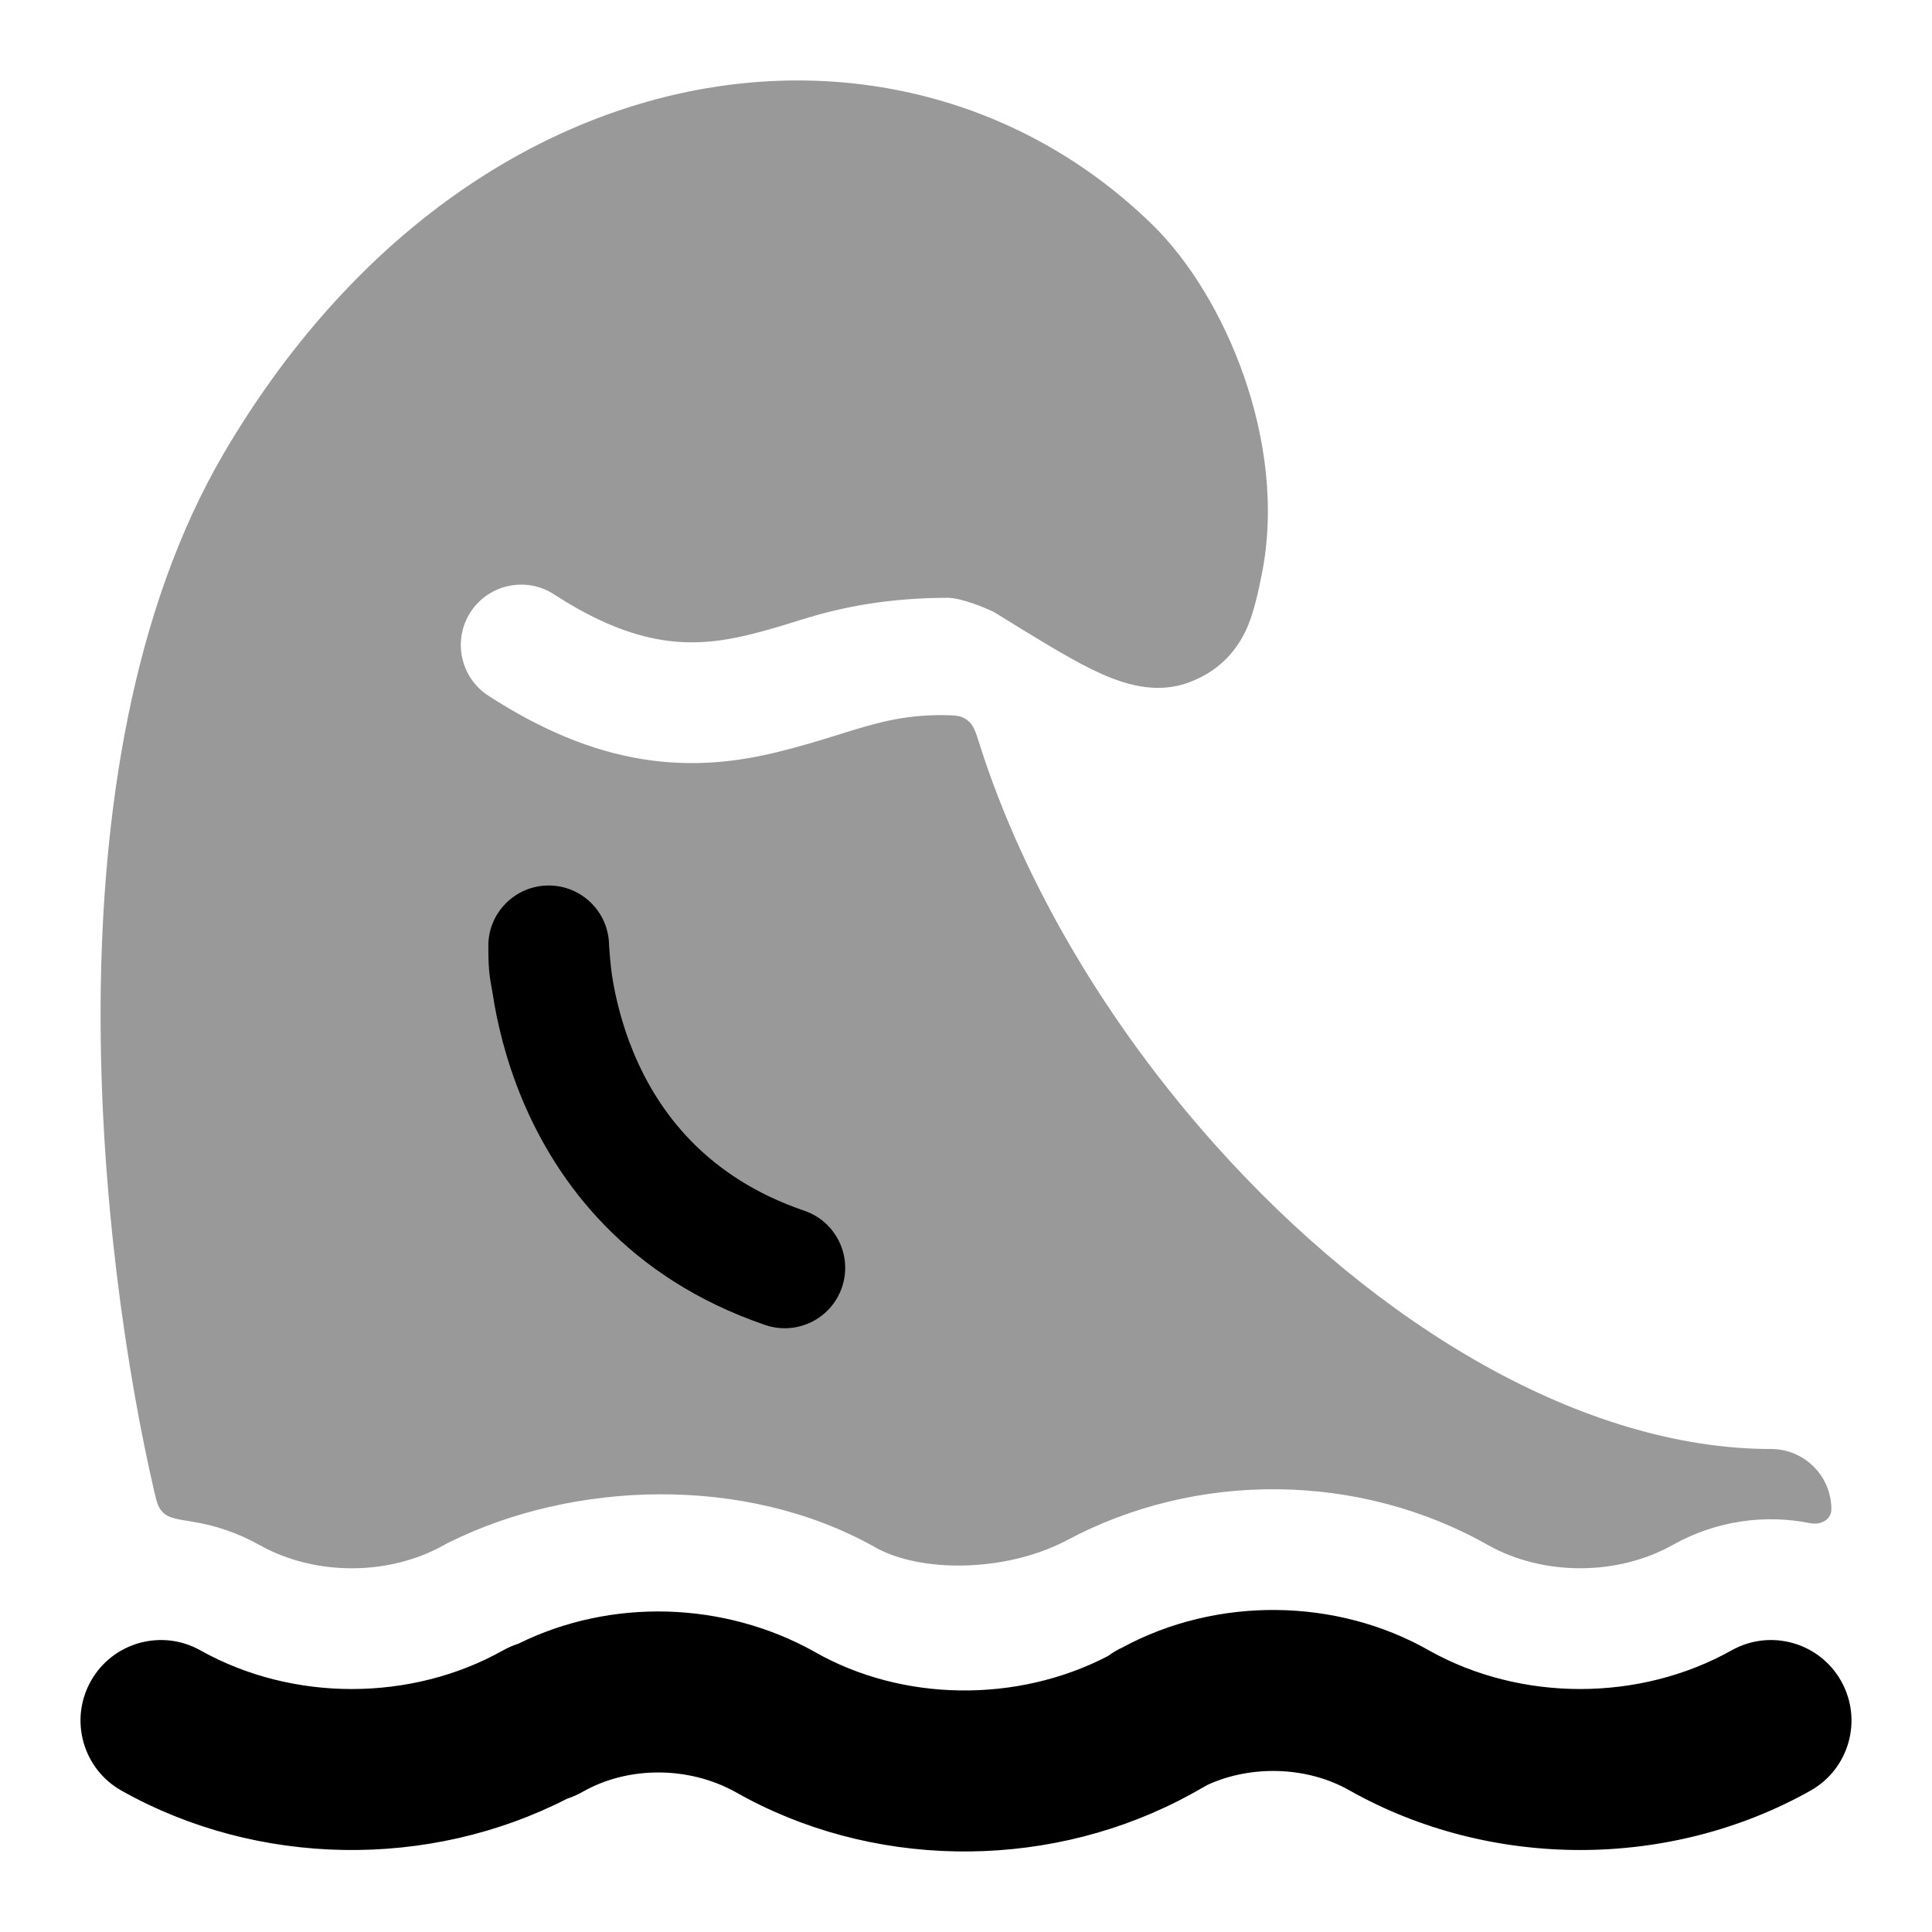 <svg width="24" height="24" viewBox="0 0 24 24" xmlns="http://www.w3.org/2000/svg">
<path opacity="0.4" d="M11.784 7.426C11.964 7.435 12.225 7.547 12.312 7.586C12.325 7.591 12.331 7.594 12.339 7.599C12.348 7.603 12.355 7.608 12.369 7.616C12.824 7.898 13.245 8.158 13.555 8.311C13.72 8.392 13.9 8.468 14.087 8.51C14.277 8.553 14.521 8.571 14.775 8.475C15.105 8.351 15.335 8.13 15.476 7.833C15.575 7.624 15.634 7.334 15.671 7.151C15.845 6.301 15.714 5.422 15.453 4.674C15.193 3.928 14.78 3.242 14.306 2.782C12.736 1.255 10.578 0.69 8.446 1.161C6.315 1.632 4.255 3.122 2.785 5.623C1.632 7.586 1.265 10.121 1.25 12.459C1.235 14.814 1.577 17.068 1.92 18.545C1.921 18.549 1.922 18.552 1.923 18.555C1.951 18.674 1.966 18.734 2.033 18.796C2.1 18.857 2.196 18.872 2.389 18.903C2.674 18.948 2.957 19.043 3.224 19.193C3.909 19.578 4.831 19.578 5.516 19.193L5.55 19.174L5.585 19.157C7.119 18.397 9.245 18.314 10.856 19.212L10.868 19.219C11.423 19.535 12.472 19.538 13.242 19.14C14.859 18.269 16.887 18.286 18.489 19.196C19.174 19.578 20.093 19.576 20.777 19.193C21.319 18.889 21.925 18.808 22.49 18.922C22.616 18.947 22.75 18.878 22.75 18.75C22.75 18.335 22.414 18 22 18C19.678 18 17.115 16.483 15.092 14.218C13.748 12.714 12.712 10.957 12.17 9.249C12.118 9.084 12.092 9.002 12.014 8.944C11.936 8.887 11.87 8.886 11.736 8.884L11.712 8.883C11.202 8.883 10.88 8.981 10.41 9.128L10.404 9.13C10.19 9.196 9.942 9.273 9.651 9.344C9.186 9.457 8.629 9.535 7.979 9.43C7.337 9.326 6.712 9.06 6.066 8.642C5.719 8.416 5.62 7.952 5.845 7.604C6.071 7.257 6.535 7.158 6.882 7.383C7.4 7.719 7.831 7.886 8.219 7.949C8.607 8.012 8.952 7.97 9.297 7.887C9.539 7.828 9.747 7.763 9.964 7.695L9.979 7.691C10.46 7.541 11.038 7.426 11.784 7.426Z" fill="currentColor"/>
<path d="M6.816 11C7.229 11 7.564 11.334 7.566 11.746C7.571 11.812 7.584 11.995 7.603 12.12C7.642 12.372 7.72 12.716 7.874 13.085C8.178 13.81 8.772 14.624 9.991 15.04C10.383 15.174 10.593 15.6 10.459 15.992C10.325 16.384 9.899 16.593 9.507 16.46C7.793 15.875 6.92 14.689 6.491 13.665C6.279 13.158 6.173 12.691 6.121 12.349C6.094 12.177 6.066 12.12 6.066 11.75C6.066 11.335 6.402 11 6.816 11Z" fill="currentColor"/>
<path fill-rule="evenodd" clip-rule="evenodd" d="M14.655 22.362C14.717 22.33 14.777 22.297 14.838 22.264L15.001 22.172C15.548 21.921 16.244 21.944 16.764 22.241L16.771 22.245L16.771 22.245C18.52 23.227 20.74 23.227 22.489 22.245C22.971 21.975 23.142 21.365 22.872 20.884C22.602 20.402 21.992 20.231 21.511 20.501C20.37 21.141 18.893 21.142 17.753 20.503C16.598 19.845 15.112 19.832 13.944 20.465C13.892 20.489 13.829 20.523 13.765 20.571C12.635 21.16 11.21 21.14 10.125 20.523L10.117 20.518L10.117 20.518C8.99 19.89 7.588 19.85 6.439 20.419C6.375 20.439 6.311 20.467 6.25 20.501C5.109 21.142 3.631 21.142 2.489 20.501C2.008 20.231 1.398 20.402 1.128 20.884C0.858 21.365 1.029 21.975 1.511 22.245C3.199 23.193 5.326 23.226 7.045 22.344C7.11 22.323 7.174 22.295 7.236 22.26C7.795 21.94 8.547 21.934 9.14 22.263C10.805 23.209 12.921 23.242 14.633 22.373L14.635 22.373L14.655 22.362Z" fill="currentColor"/>
</svg>
